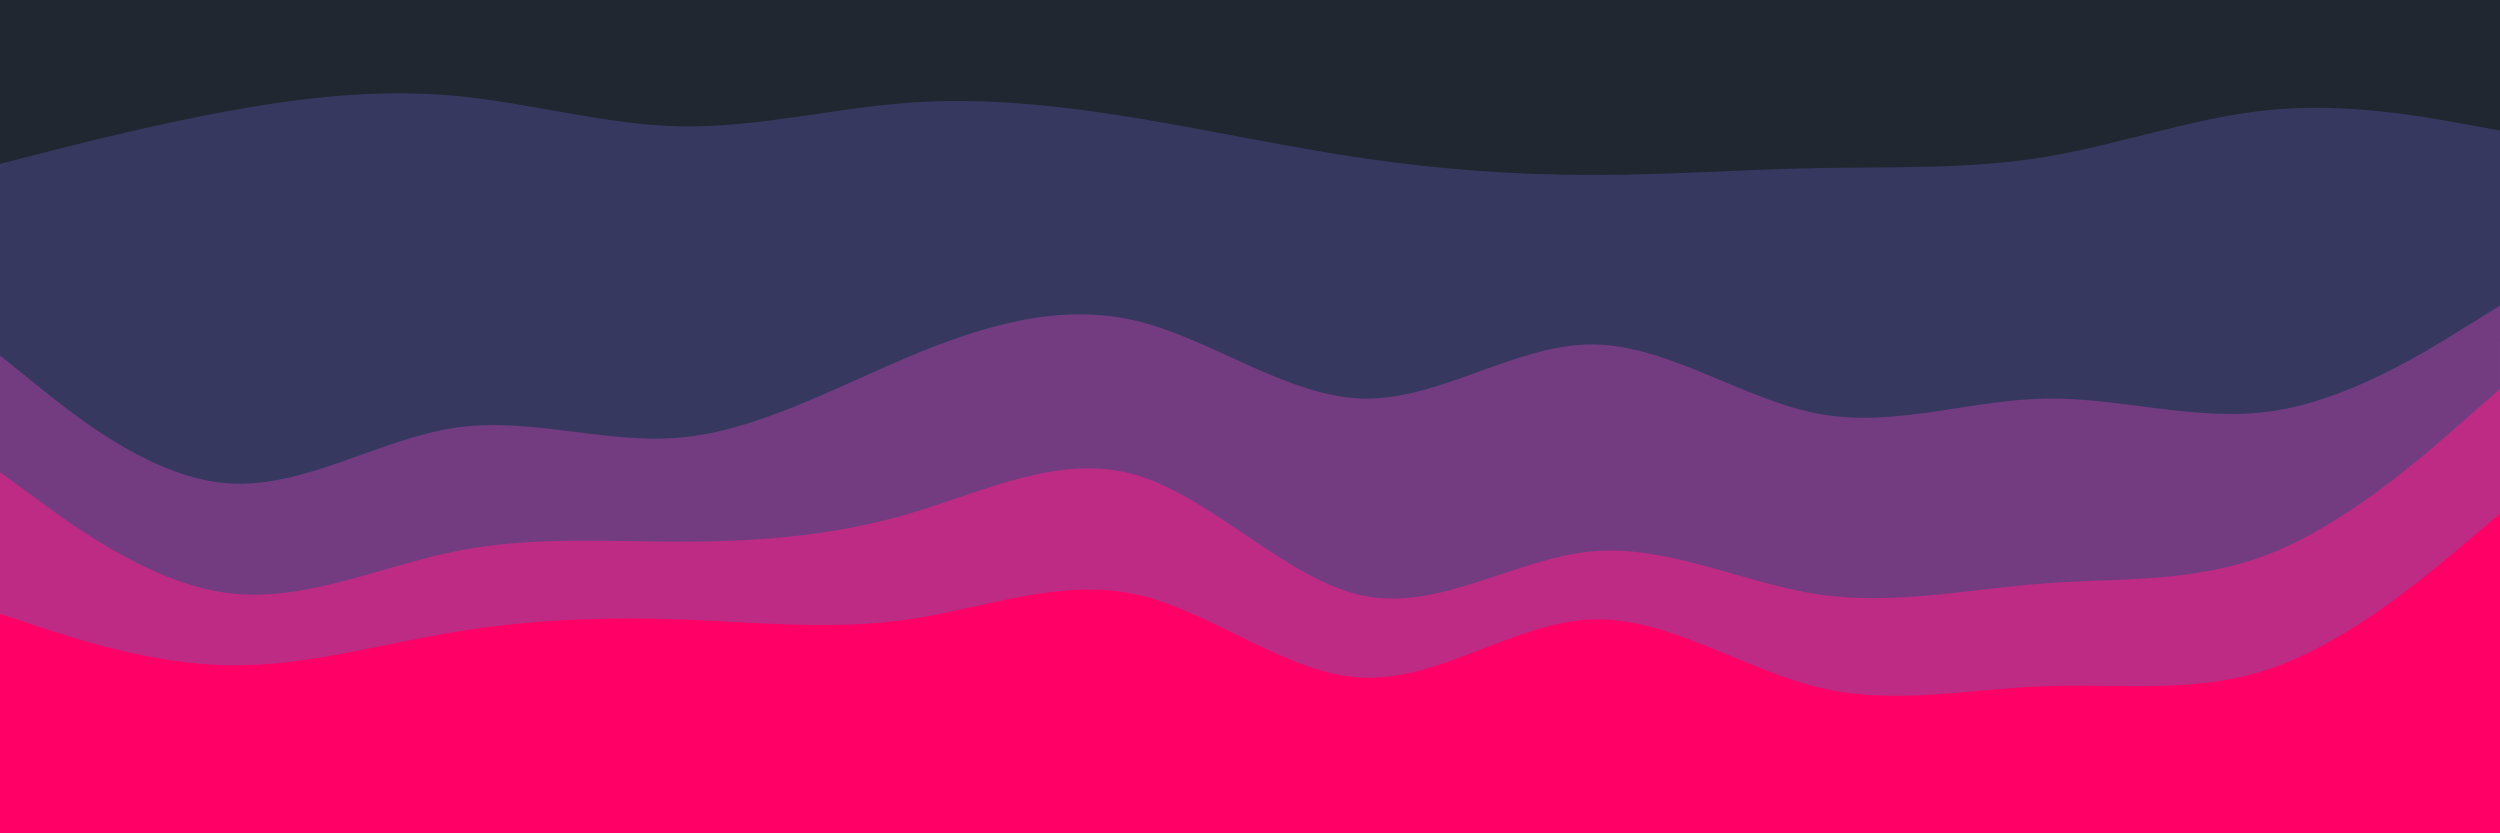 <?xml version="1.0" encoding="utf-8"?>
<!-- Generator: Adobe Illustrator 26.1.0, SVG Export Plug-In . SVG Version: 6.00 Build 0)  -->
<svg version="1.1" id="visual" xmlns="http://www.w3.org/2000/svg" xmlns:xlink="http://www.w3.org/1999/xlink" x="0px" y="0px"
	 viewBox="0 0 900 300" style="enable-background:new 0 0 900 300;" xml:space="preserve">
<style type="text/css">
	.st0{fill:#FF0066;}
	.st1{fill:#BD2B84;}
	.st2{fill:#733C81;}
	.st3{fill:#373860;}
	.st4{fill:#202731;}
</style>
<path class="st0" d="M900,183l-13.7,11.5c-13.6,11.5-41,34.5-68.3,44s-54.7,5.5-81.8,6.5c-27.2,1-54.2,7-81.4,0.5
	C627.7,239,600.3,220,573,221s-54.7,22-82,21s-54.7-24-82-30s-54.7,5-82,9s-54.7,1-81.8,0c-27.2-1-54.2,0-81.4,4.5
	c-27.1,4.5-54.5,12.5-81.8,12s-54.7-9.5-68.3-14L0,219l0,82h13.7c13.6,0,41,0,68.3,0s54.7,0,81.8,0c27.2,0,54.2,0,81.4,0
	c27.1,0,54.5,0,81.8,0s54.7,0,82,0s54.7,0,82,0s54.7,0,82,0s54.7,0,81.8,0c27.2,0,54.2,0,81.4,0c27.1,0,54.5,0,81.8,0s54.7,0,68.3,0
	H900V183z"/>
<path class="st1" d="M900,138l-13.7,12c-13.6,12-41,36-68.3,47s-54.7,9-81.8,11c-27.2,2-54.2,8-81.4,4c-27.1-4-54.5-18-81.8-15.5
	s-54.7,21.5-82,16S436.3,177,409,169s-54.7,6-82,14s-54.7,10-81.8,10c-27.2,0-54.2-2-81.4,3.5c-27.1,5.5-54.5,18.5-81.8,15
	S27.3,188,13.7,178L0,168l0,53l13.7,4.5c13.6,4.5,41,13.5,68.3,14s54.7-7.5,81.8-12C191,223,218,222,245.2,223c27.1,1,54.5,4,81.8,0
	s54.7-15,82-9s54.7,29,82,30s54.7-20,82-21s54.7,18,81.8,24.5C682,254,709,248,736.2,247c27.1-1,54.5,3,81.8-6.5s54.7-32.5,68.3-44
	L900,185V138z"/>
<path class="st2" d="M900,108l-13.7,8.5c-13.6,8.5-41,25.5-68.3,29.5s-54.7-5-81.8-4.5C709,142,682,152,654.8,147
	c-27.1-5-54.5-25-81.8-25s-54.7,20-82,19.5s-54.7-21.5-82-28s-54.7,1.5-82,13s-54.7,26.5-81.8,29C218,158,191,148,163.8,152
	c-27.1,4-54.5,22-81.8,20s-54.7-24-68.3-35L0,126l0,44l13.7,10c13.6,10,41,30,68.3,33.5s54.7-9.5,81.8-15C191,193,218,195,245.2,195
	c27.1,0,54.5-2,81.8-10s54.7-22,82-14s54.7,38,82,43.5s54.7-13.5,82-16s54.7,11.5,81.8,15.5c27.2,4,54.2-2,81.4-4
	c27.1-2,54.5,0,81.8-11s54.7-35,68.3-47l13.7-12V108z"/>
<path class="st3" d="M900,45l-13.7-2.5c-13.6-2.5-41-7.5-68.3-5s-54.7,12.5-81.8,17C709,59,682,58,654.8,58.5
	C627.7,59,600.3,61,573,61s-54.7-2-82-6s-54.7-10-82-14.5S354.3,33,327,35s-54.7,9-81.8,8.5C218,43,191,35,163.8,32.5
	C136.7,30,109.3,33,82,38S27.3,50,13.7,53.5L0,57l0,71l13.7,11c13.6,11,41,33,68.3,35s54.7-16,81.8-20c27.2-4,54.2,6,81.4,3.5
	c27.1-2.5,54.5-17.5,81.8-29s54.7-19.5,82-13s54.7,27.5,82,28s54.7-19.5,82-19.5s54.7,20,81.8,25c27.2,5,54.2-5,81.4-5.5
	c27.1-0.5,54.5,8.5,81.8,4.5s54.7-21,68.3-29.5L900,110V45z"/>
<path class="st4" d="M900,0l-13.7,0c-13.6,0-41,0-68.3,0c-27.3,0-54.7,0-81.8,0C709,0,682,0,654.8,0c-27.1,0-54.5,0-81.8,0
	c-27.3,0-54.7,0-82,0c-27.3,0-54.7,0-82,0c-27.3,0-54.7,0-82,0c-27.3,0-54.7,0-81.8,0C218,0,191,0,163.8,0C136.7,0,109.3,0,82,0
	C54.7,0,27.3,0,13.7,0L0,0l0,59l13.7-3.5C27.3,52,54.7,45,82,40s54.7-8,81.8-5.5C191,37,218,45,245.2,45.5C272.3,46,299.7,39,327,37
	s54.7,1,82,5.5S463.7,53,491,57s54.7,6,82,6s54.7-2,81.8-2.5c27.2-0.5,54.2,0.5,81.4-4c27.1-4.5,54.5-14.5,81.8-17s54.7,2.5,68.3,5
	L900,47V0z"/>
</svg>
